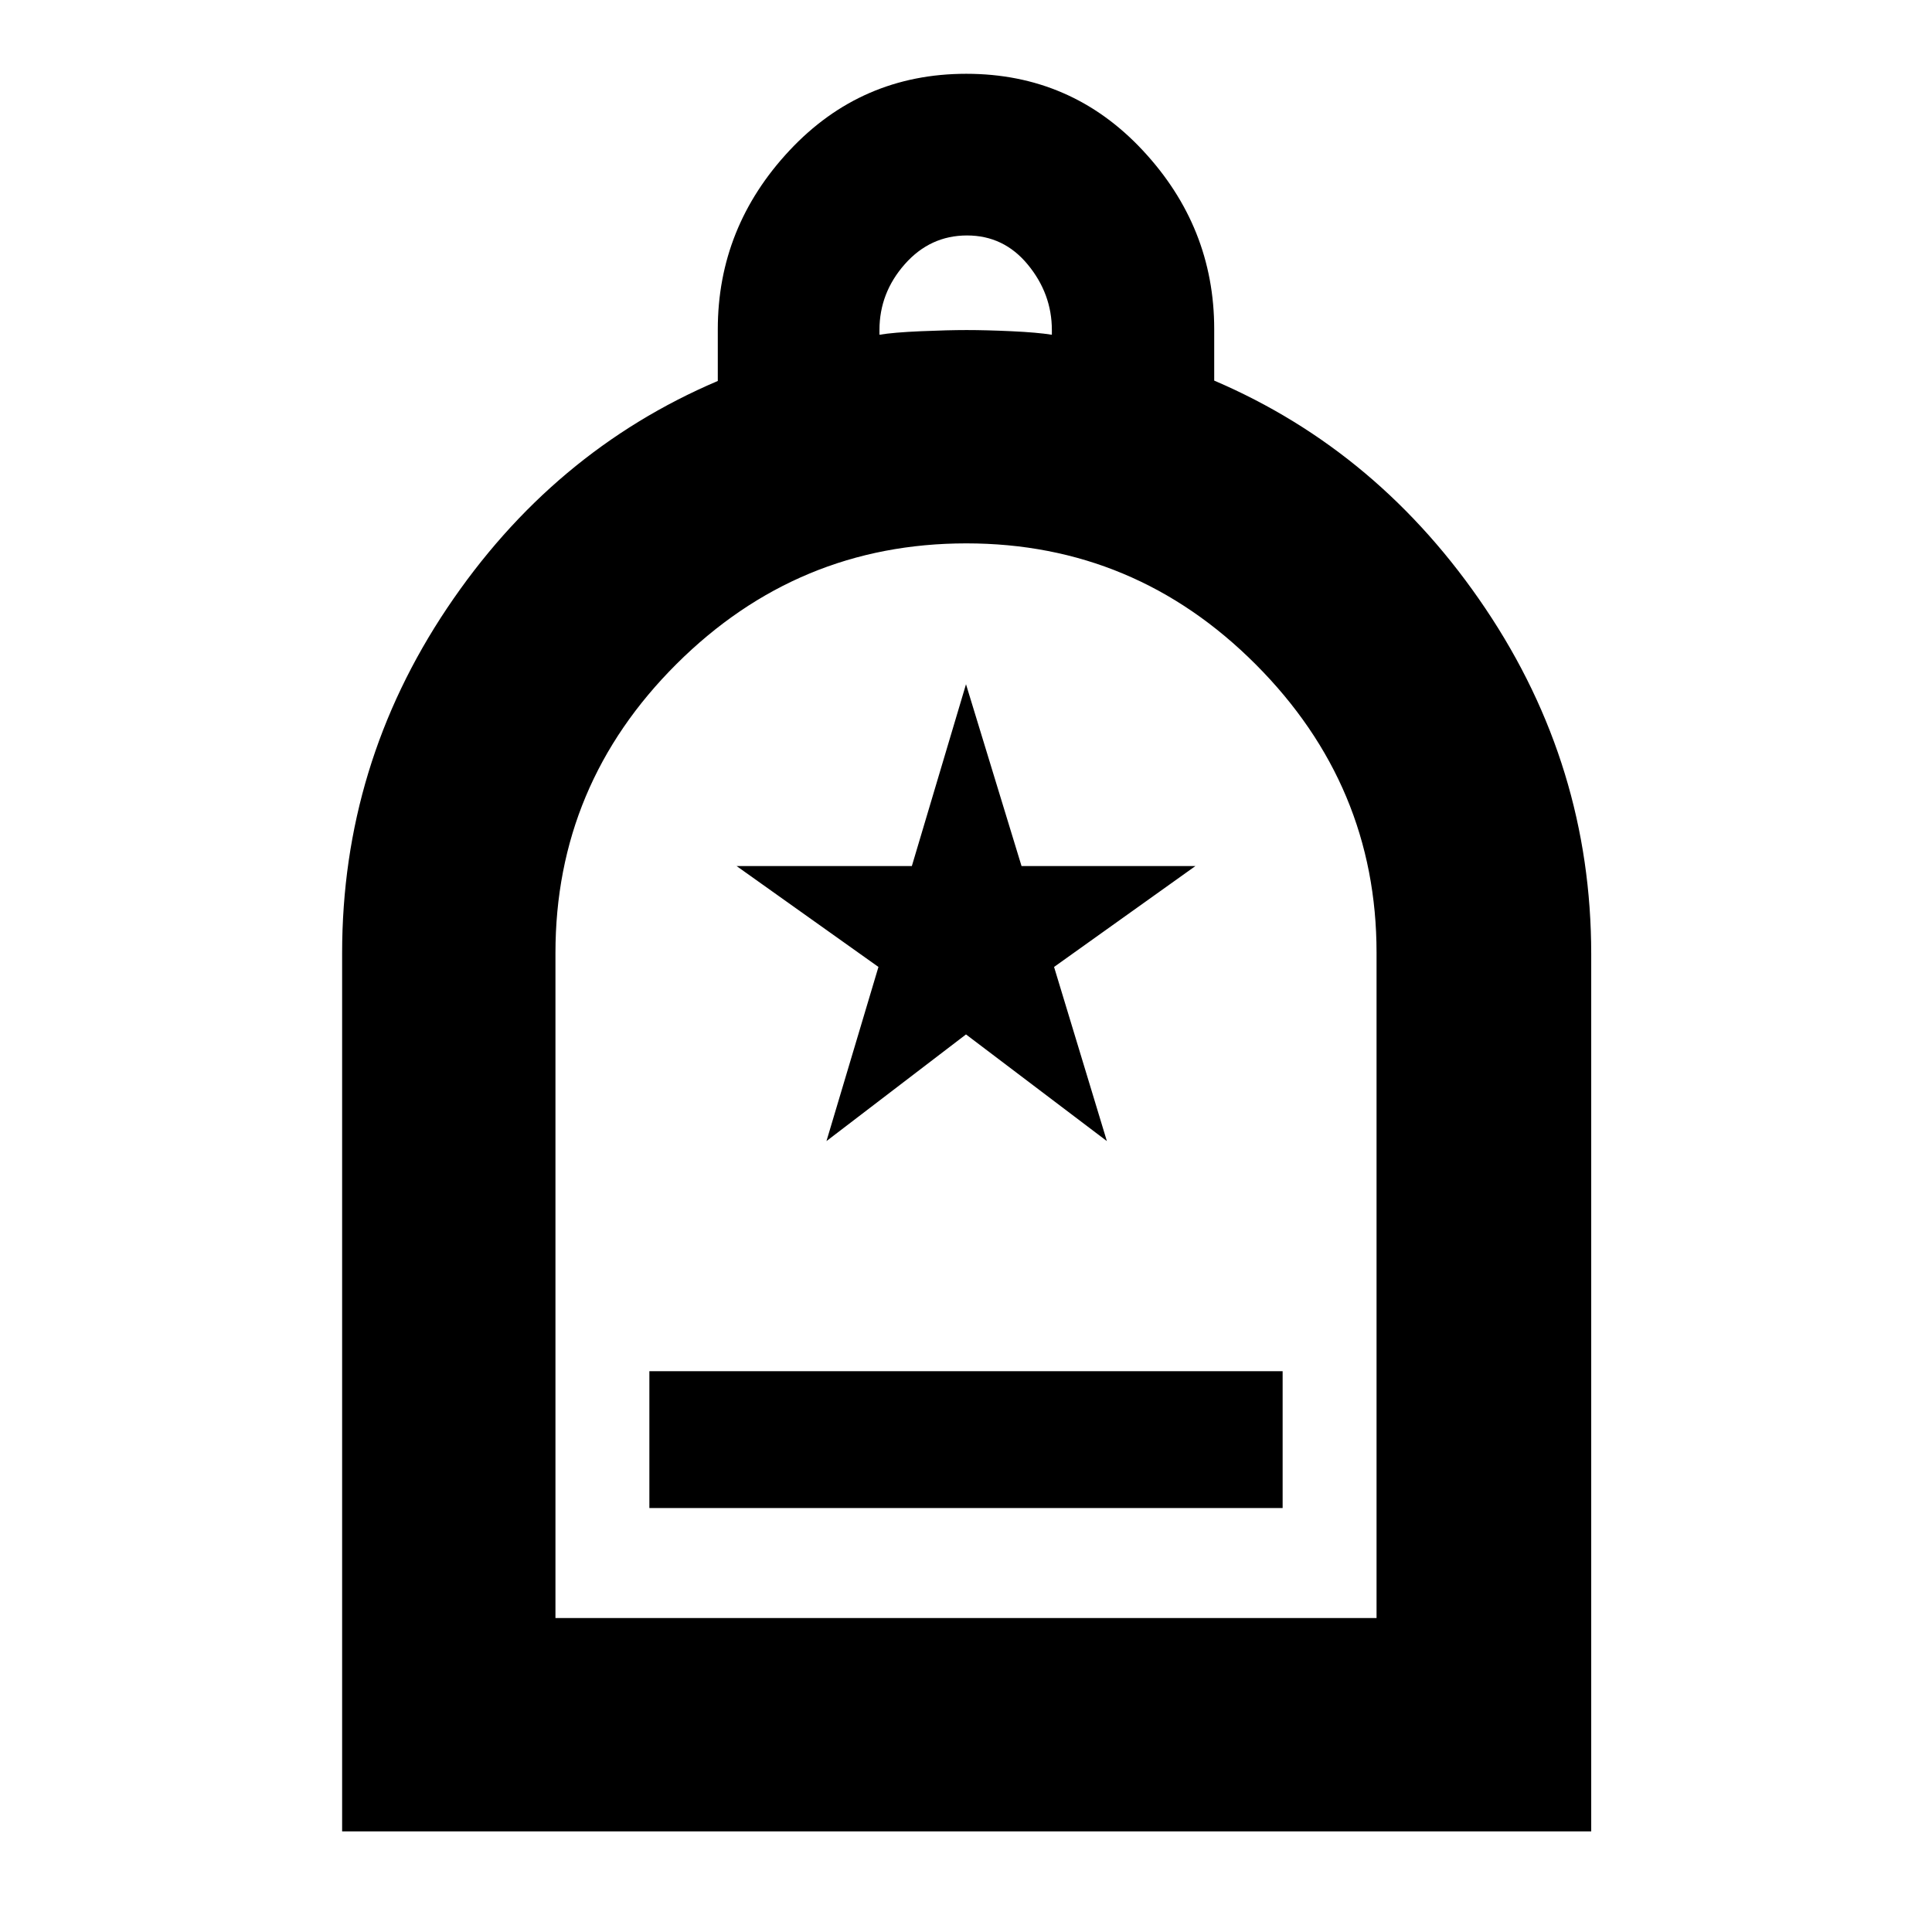 <svg xmlns="http://www.w3.org/2000/svg" height="40" viewBox="0 -960 960 960" width="40"><path d="M322.667-210.666h314.666v-68H322.667v68ZM170-50.001v-436.425q0-93.574 52.167-171.408 52.167-77.833 134.5-112.866v-25.612q0-50.832 35.637-88.926 35.637-38.095 87.833-38.095t87.696 38.063q35.5 38.063 35.5 88.82v25.57q82.333 35.213 134.833 113.355 52.5 78.143 52.5 171.557v435.967H170ZM276-156h408v-330.616q0-83.071-60.016-143.228-60.016-60.157-143.833-60.157-83.818 0-143.985 59.925Q276-570.15 276-486.462V-156Zm161-637.667q6.883-1.166 20.5-1.75 13.617-.583 22.833-.583 9.667 0 22.334.583 12.667.584 20 1.75v-2.298q0-18.035-11.936-32.535-11.936-14.5-30.228-14.5-18.293 0-30.898 14.254T437-796.03v2.363ZM276-156h408-408Zm134.667-237L480-446l70 53-26.243-86.526L594-529.667h-86.406L480-620l-26.905 90.333H366l70.495 50.141L410.667-393Z"/></svg>